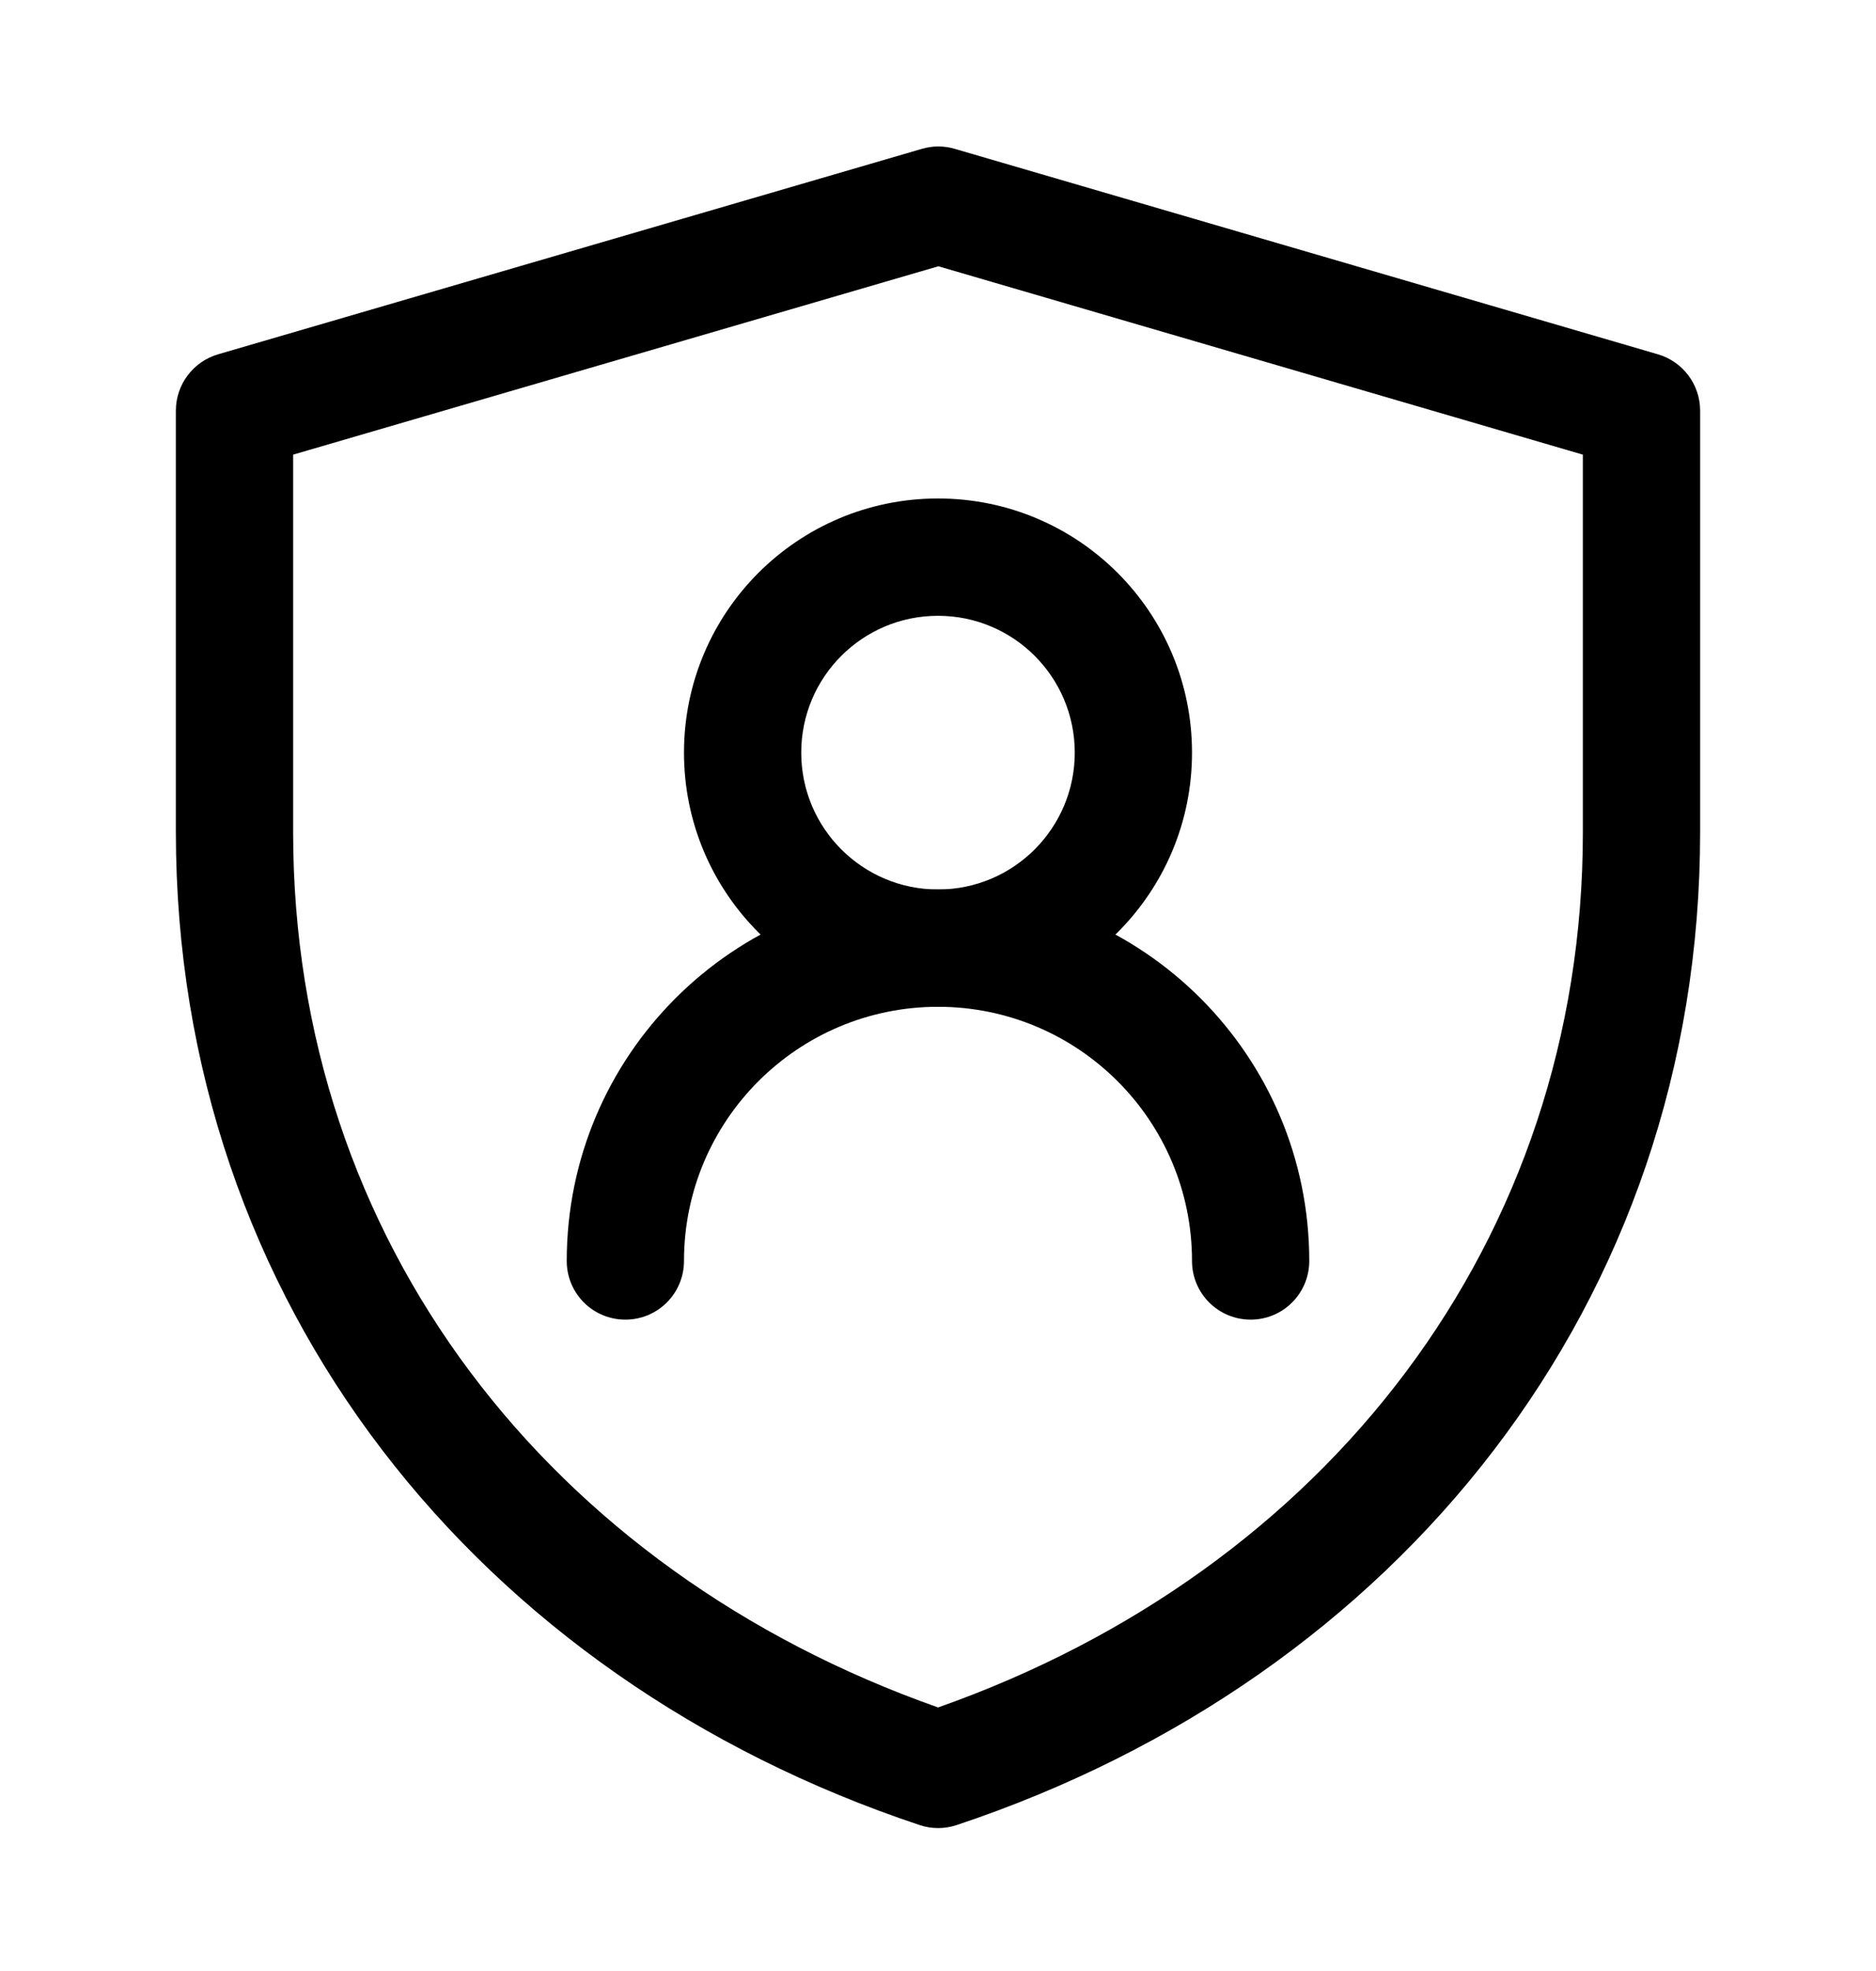 <svg width="20" height="21" viewBox="0 0 20 21" fill="none" xmlns="http://www.w3.org/2000/svg">
<path fill-rule="evenodd" clip-rule="evenodd" d="M9.828 1.586C9.943 1.552 10.064 1.552 10.179 1.586L17.675 3.775C17.942 3.853 18.125 4.098 18.125 4.375V8.866C18.125 13.884 14.904 17.878 10.199 19.445C10.07 19.488 9.932 19.488 9.804 19.445C5.097 17.878 1.875 13.883 1.875 8.864V4.375C1.875 4.098 2.058 3.853 2.325 3.775L9.828 1.586ZM3.125 4.844V8.864C3.125 13.219 5.859 16.732 10.001 18.192C14.142 16.732 16.875 13.22 16.875 8.866V4.844L10.004 2.837L3.125 4.844Z" fill="#E3E5E9" style="fill:#E3E5E9;fill:color(display-p3 0.89 0.898 0.914);fill-opacity:1;"/>
<path fill-rule="evenodd" clip-rule="evenodd" d="M10 6.561C9.195 6.561 8.542 7.213 8.542 8.019C8.542 8.824 9.195 9.477 10 9.477C10.805 9.477 11.458 8.824 11.458 8.019C11.458 7.213 10.805 6.561 10 6.561ZM7.292 8.019C7.292 6.523 8.504 5.311 10 5.311C11.496 5.311 12.708 6.523 12.708 8.019C12.708 9.515 11.496 10.727 10 10.727C8.504 10.727 7.292 9.515 7.292 8.019Z" fill="#E3E5E9" style="fill:#E3E5E9;fill:color(display-p3 0.89 0.898 0.914);fill-opacity:1;"/>
<path fill-rule="evenodd" clip-rule="evenodd" d="M6.042 13.435C6.042 11.249 7.814 9.477 10 9.477C12.186 9.477 13.958 11.249 13.958 13.435C13.958 13.781 13.678 14.06 13.333 14.06C12.988 14.06 12.708 13.781 12.708 13.435C12.708 11.94 11.496 10.727 10 10.727C8.504 10.727 7.292 11.94 7.292 13.435C7.292 13.781 7.012 14.06 6.667 14.06C6.321 14.06 6.042 13.781 6.042 13.435Z" fill="#E3E5E9" style="fill:#E3E5E9;fill:color(display-p3 0.89 0.898 0.914);fill-opacity:1;"/>
</svg>
